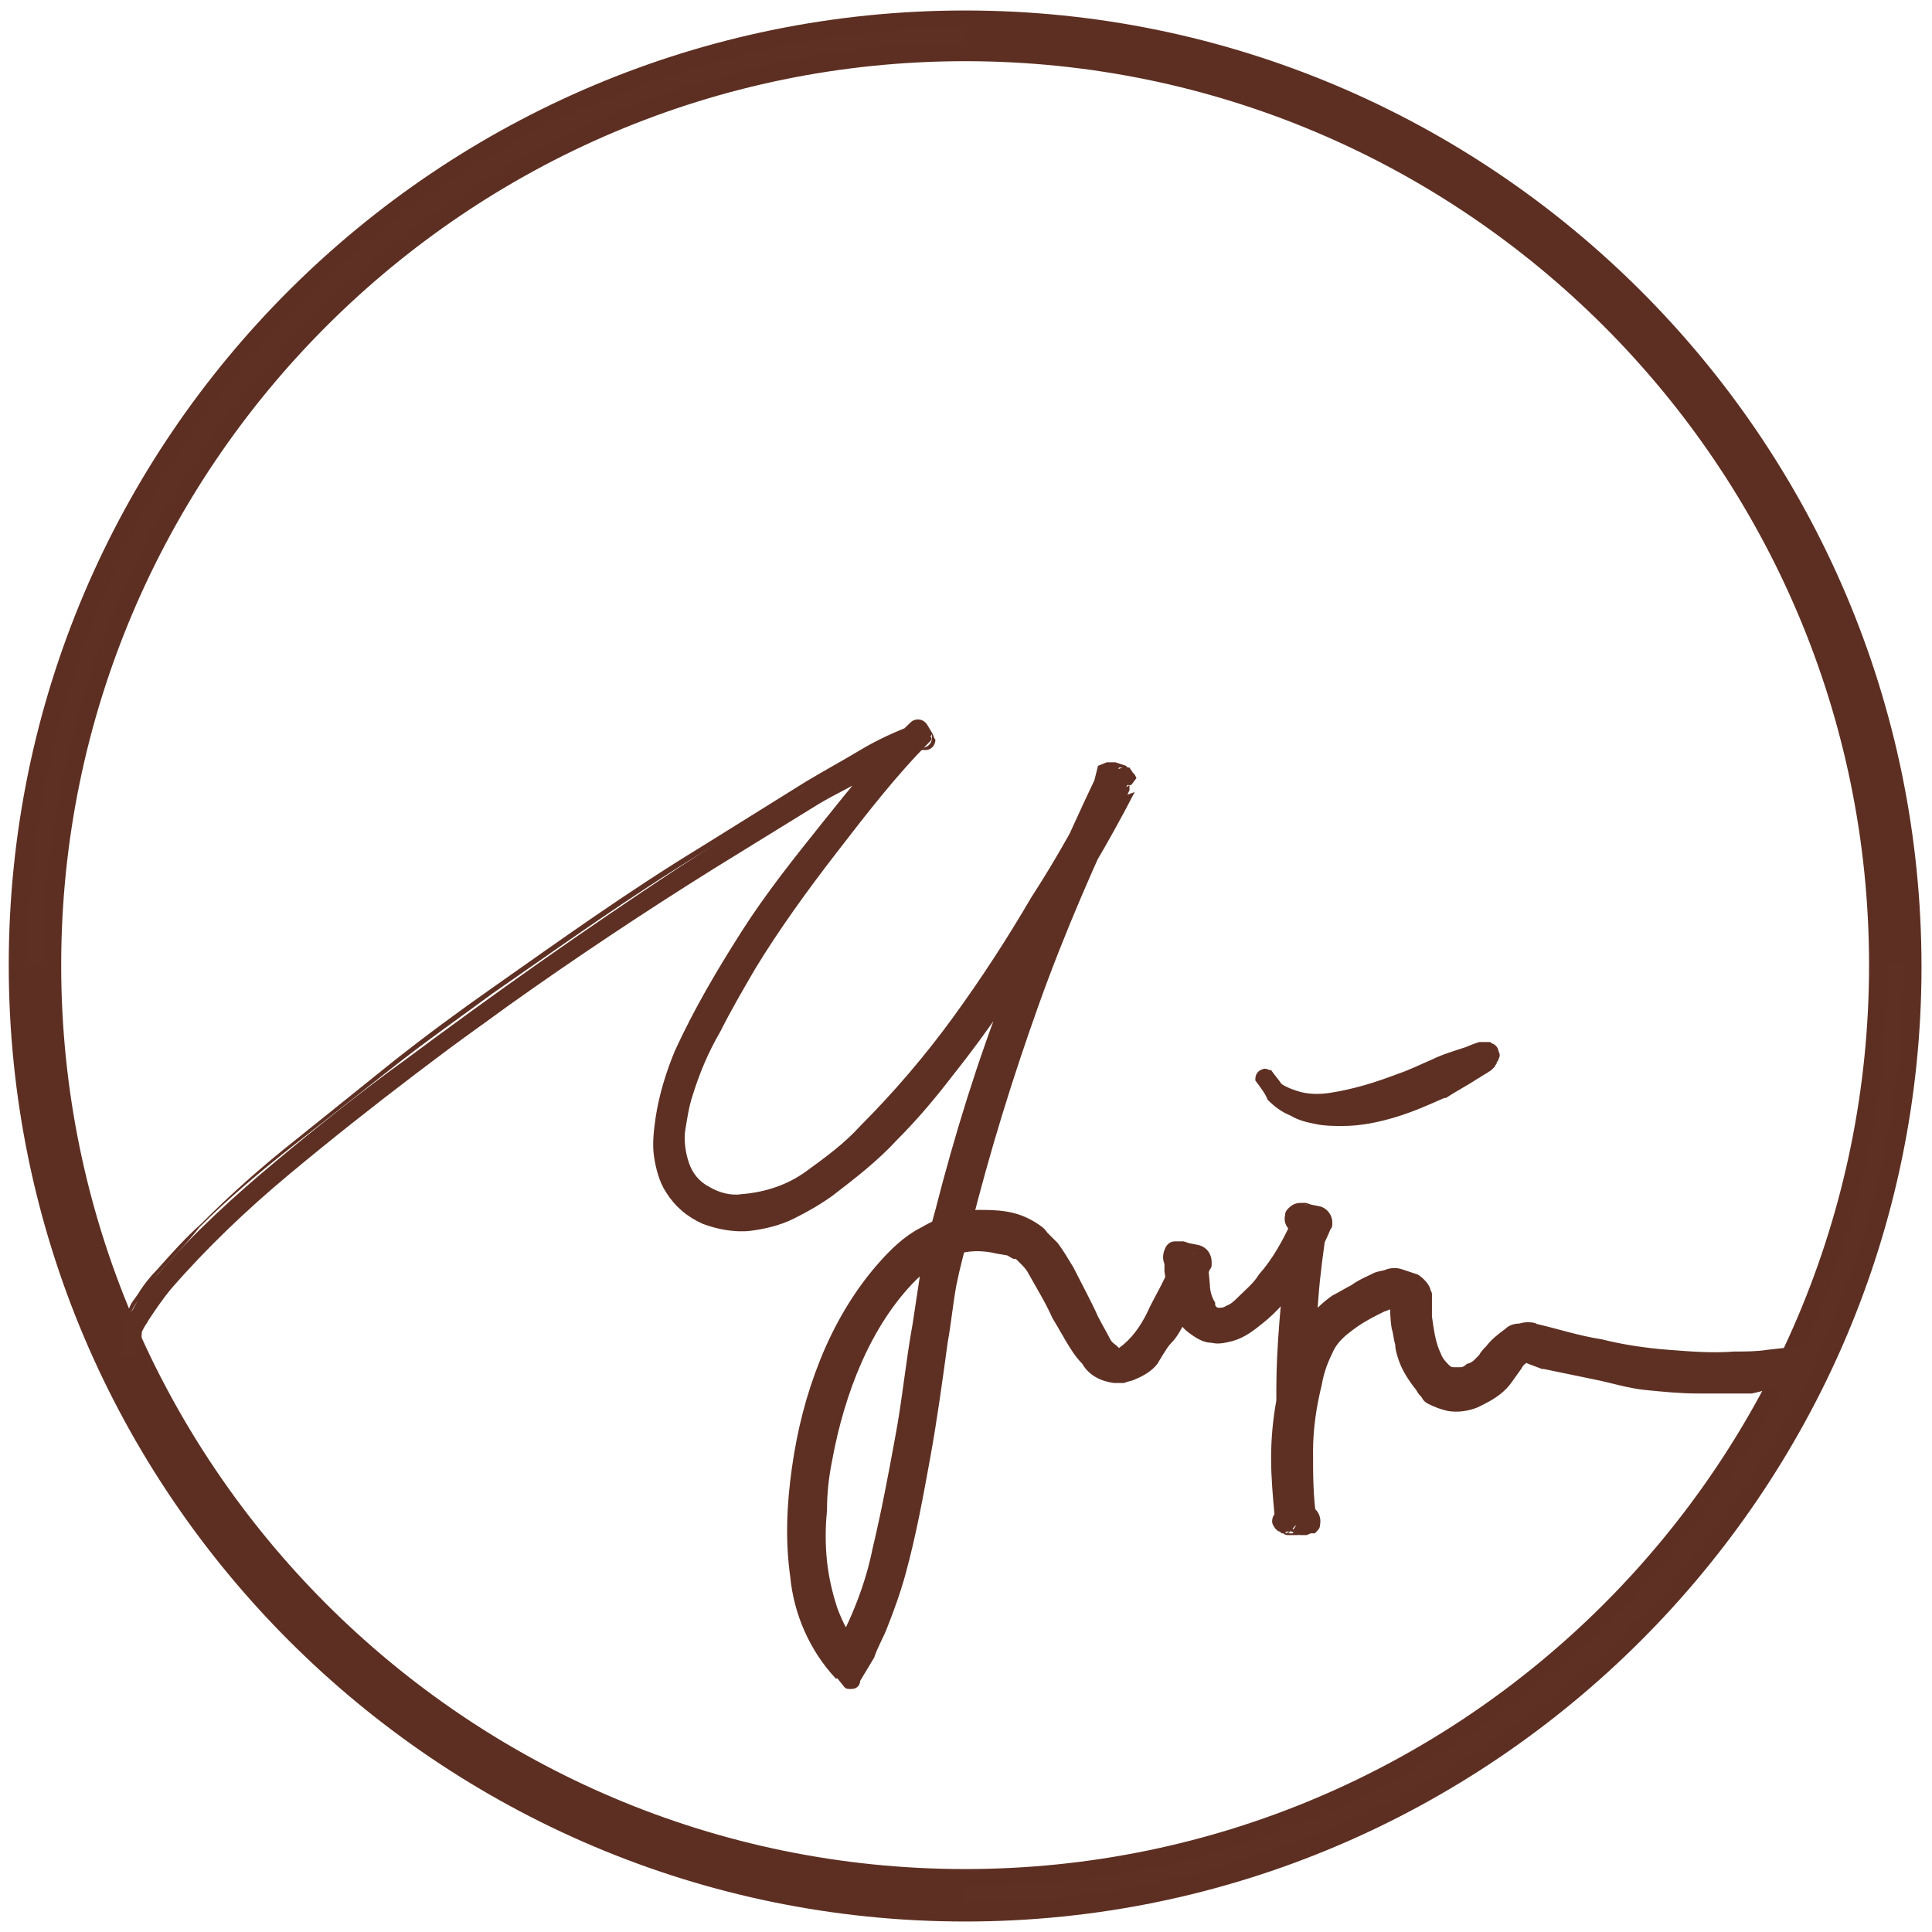 <?xml version="1.0" encoding="utf-8"?>
<!-- Generator: Adobe Illustrator 21.1.0, SVG Export Plug-In . SVG Version: 6.00 Build 0)  -->
<svg version="1.1" id="圖層_1" xmlns="http://www.w3.org/2000/svg" xmlns:xlink="http://www.w3.org/1999/xlink" x="0px" y="0px"
	 viewBox="0 0 110.5 110.5" style="enable-background:new 0 0 110.5 110.5;" xml:space="preserve">
<style type="text/css">
	.st0{fill:#5C2E22;}
	.st1{fill:#5E3023;}
	.st2{fill:#5D2F22;}
</style>
<title>logo-yuju-circle</title>
<g id="圖層_1-2">
	<g id="圖層_2-2">
		<g id="圖層_1-2-2">
			<g>
				<g>
					<path class="st0" d="M55.2,108.9c-29.6,0-53.7-24-53.7-53.7s24-53.7,53.7-53.7s53.7,24,53.7,53.7
						C108.9,84.9,84.9,108.9,55.2,108.9z M55.2,2.5C26.1,2.5,2.5,26.1,2.5,55.2s23.6,52.7,52.7,52.7s52.7-23.6,52.7-52.7
						C107.9,26.1,84.3,2.6,55.2,2.5z"/>
				</g>
				<g>
					<path class="st1" d="M55.2,109.4L55.2,109.4c-29.9,0-54.2-24.3-54.2-54.2S25.4,1.1,55.2,1.1s54.2,24.3,54.2,54.2
						C109.4,85.1,85.1,109.4,55.2,109.4z M2,55.2c0,29.3,23.9,53.2,53.2,53.2c0,0,0,0,0,0C25.9,108.4,2,84.6,2,55.2z M55.2,3
						C26.4,3,3,26.4,3,55.2s23.4,52.2,52.2,52.2s52.2-23.4,52.2-52.2C107.4,26.5,84,3,55.2,3L55.2,3z M108.4,55.2L108.4,55.2
						L108.4,55.2z M55.2,2c29.3,0,53.2,23.9,53.2,53.2C108.4,25.9,84.6,2,55.2,2L55.2,2z"/>
					<path class="st2" d="M55.2,109.9L55.2,109.9c-30.1,0-54.7-24.5-54.7-54.7S25.1,0.6,55.2,0.6c30.1,0,54.7,24.5,54.7,54.7
						C109.9,85.3,85.3,109.9,55.2,109.9z M55.2,107.9v0.9c29.6,0,53.6-24.1,53.7-53.7l-0.9,0C107.9,84.3,84.3,107.9,55.2,107.9z
						 M55.2,3.5C26.7,3.5,3.5,26.7,3.5,55.2s23.2,51.7,51.7,51.7c28.5,0,51.7-23.2,51.7-51.7C106.9,26.7,83.7,3.5,55.2,3.5L55.2,3.5
						z M1.6,55.2h0.9c0-29.1,23.6-52.7,52.7-52.7l0-0.9c0,0,0,0,0,0C25.6,1.6,1.6,25.6,1.6,55.2z"/>
				</g>
			</g>
			<g>
				<path class="st1" d="M7.8,77L7.8,77c0,0.1-0.1,0.2-0.1,0.3c-0.1,0.1-0.2,0.2-0.5,0H7.1C7,77.1,6.9,76.8,7,76.5
					c0-0.1,0-0.3,0.1-0.4c0-0.1,0-0.1,0.1-0.2v-0.1l0,0v-0.1c0-0.1,0.1-0.2,0.1-0.3c0.1-0.2,0.2-0.4,0.3-0.5C8,74.1,8.4,73.5,9,72.9
					c2.1-2.4,4.4-4.5,6.8-6.5c2.4-2,4.9-4,7.4-5.8c5.1-3.8,10.2-7.4,15.5-10.9c2.6-1.7,5.3-3.4,8-5c1.4-0.8,2.7-1.6,4.1-2.3
					c0.4-0.2,0.7-0.3,1.1-0.5l0.6-0.2l0.1-0.1h0.1c0.2,0.3-0.4-0.7,0.4,0.6l-0.2,0.2c-0.5,0.6-1,1.1-1.6,1.7c-2.1,2.4-4,4.8-5.8,7.3
					c-1.8,2.5-3.5,5.2-4.9,7.9l0,0c-0.9,1.7-1.4,3.5-1.6,5.3c-0.1,0.9,0.1,1.8,0.5,2.6c0.5,0.7,1.2,1.2,2.1,1.4
					c0.9,0.2,1.8,0.1,2.6-0.2c0.9-0.3,1.7-0.8,2.5-1.3c1.6-1.1,3-2.4,4.2-3.8c2.6-2.9,4.9-5.9,7-9.2c1.1-1.6,2.1-3.3,3-4.9
					c0.5-0.8,1-1.7,1.4-2.5l0.7-1.3l0.3-0.6l0.2-0.3c-0.1-0.1,1.4,0.7,0.7,0.3l0,0v0.1l-0.1,0.2c-3.3,7-6.1,14.2-8.2,21.6
					c-0.5,1.9-1,3.7-1.4,5.6c-0.5,1.9-0.6,3.8-0.9,5.7c-0.5,3.9-1.2,7.7-2.1,11.5l0,0c-0.4,1.7-1.1,3.4-1.9,4.9
					c-0.1,0.2-0.2,0.4-0.3,0.6l-0.3,0.4l-0.2,0.3l-0.1,0.1v0.1h-0.1l-0.6-0.4L48,95.3l-0.1-0.1c-0.2-0.2-0.3-0.4-0.4-0.5
					c-0.5-0.7-0.9-1.6-1.2-2.4c-0.5-1.7-0.7-3.5-0.7-5.3c0-1.8,0.3-3.5,0.7-5.2c0.4-1.7,1-3.4,1.7-5c0.7-1.6,1.7-3.1,2.9-4.4
					c0.6-0.7,1.3-1.2,2.1-1.7c1.6-1,3.6-1.1,5.3-0.5c0.5,0.2,0.9,0.4,1.2,0.8c0.3,0.3,0.6,0.7,0.8,1.1c1,1.5,1.5,3.2,2.4,4.6
					c0.2,0.3,0.5,0.6,0.8,0.8c0.3,0.2,0.6,0.2,0.8,0c0.3-0.2,0.6-0.5,0.8-0.8c0.3-0.3,0.5-0.7,0.7-1c0.4-0.7,0.8-1.5,1.2-2.3
					l0.3-0.6l0.1-0.3l0.1-0.1v-0.1c-0.7-0.1,1,0.1,0.8,0.1l0,0c0,0.4,0,0.8,0.1,1.3c0,0.4,0.1,0.8,0.3,1.1c0.1,0.3,0.3,0.5,0.6,0.6
					c0.3,0,0.7,0,1-0.2c0.3-0.2,0.7-0.4,1-0.7c1.2-1.2,2.2-2.5,2.9-4.1l0.2-0.3l0.1-0.1V70l0,0c0.3,0.1-0.7-0.2,0.8,0.2l-0.1,0.6
					L75,72.1c-0.1,0.9-0.2,1.7-0.3,2.6c-0.3,3.4-0.3,6.9-0.3,10.4v2.1c0.7,0-1,0.1-0.8,0.1v-0.4c-0.1-0.9-0.2-1.8-0.2-2.6
					c0-1.8,0.2-3.5,0.6-5.3c0.2-0.9,0.6-1.8,1-2.5c0.3-0.4,0.6-0.8,0.9-1.1c0.2-0.2,0.4-0.3,0.6-0.4l0.5-0.4
					c0.4-0.3,0.8-0.5,1.2-0.7c0.4-0.2,0.9-0.4,1.4-0.4c0.3,0,0.6,0,0.8,0.1c0.1,0,0.3,0.1,0.4,0.2c0.2,0.1,0.3,0.3,0.4,0.4v1.3
					c0.1,0.8,0.3,1.6,0.6,2.4c0.3,0.7,0.9,1.4,1.5,1.3c0.2,0,0.3,0,0.5-0.1c0.2-0.1,0.4-0.1,0.6-0.2c0.3-0.1,0.6-0.4,0.8-0.7
					c0.3-0.4,0.6-0.7,1-1c0.2-0.2,0.4-0.3,0.7-0.4c0.1-0.1,0.3-0.1,0.4-0.1c0.1,0,0.3,0,0.4,0.1l1.3,0.3l1.3,0.3
					c0.8,0.2,1.7,0.4,2.5,0.5c1.7,0.3,3.4,0.5,5.1,0.5h2.6c0.4,0,1.1-0.1,1.7-0.2c0.6-0.1,1-0.1,0.9,0c-0.2,0.2-0.5,0.4-0.8,0.4
					c-0.6,0.2-1.1,0.4-1.7,0.5l-0.4,0.1h-0.6l-1,0.1c-1.7,0-3.4-0.1-5.1-0.4c-1.7-0.3-3.3-0.7-4.9-1.1l-1.1-0.4
					c-0.2-0.1-0.5,0.1-0.8,0.4c-0.3,0.3-0.6,0.5-0.8,0.9c-0.3,0.4-0.7,0.7-1.1,0.9l-0.3,0.1l-0.3,0.1c-0.2,0.1-0.5,0.1-0.7,0.1
					c-0.5,0-1-0.2-1.4-0.5c-0.7-0.6-1.1-1.5-1.3-2.4c-0.2-0.9-0.3-1.7-0.3-2.6v-0.1h-0.1c-0.1-0.1-0.2-0.1-0.4-0.1
					c-0.4,0-0.7,0.1-1,0.2c-0.4,0.2-0.7,0.3-1,0.6l-0.5,0.3L77,75.4l-0.2,0.1l-0.1,0.1c-0.6,0.4-1.1,1.1-1.4,1.7
					c-0.7,1.5-1,3.1-1.1,4.7c-0.1,1.6-0.1,3.3,0.1,4.9l0,0c0.7,0-1,0.1-0.8,0.1v-4.9c0-3.4,0.2-6.7,0.6-10.1l0.3-1.3l0.1-0.6V70
					c0.3,0.1-0.8-0.2,0.8,0.2l0,0v0.1l-0.1,0.3c-0.4,0.8-0.8,1.5-1.3,2.3c-0.5,0.7-1,1.4-1.7,1.9c-0.3,0.3-0.7,0.6-1,0.8
					c-0.4,0.3-0.8,0.5-1.3,0.6c-0.3,0-0.6,0-0.8-0.1c-0.3-0.1-0.5-0.3-0.7-0.5c-0.3-0.4-0.5-0.8-0.6-1.3c-0.1-0.4-0.2-0.8-0.2-1.2
					v-0.7c0.3,0.1-0.8-0.2,0.8,0.1l0,0v0.1l-0.1,0.1L68.2,73c-0.3,0.8-0.7,1.5-1.1,2.3c-0.4,0.8-0.9,1.5-1.5,2.2
					c-0.3,0.4-0.8,0.7-1.2,0.8c-0.3,0.1-0.6,0-0.8-0.1c-0.2-0.1-0.5-0.2-0.7-0.4c-0.6-0.7-1.1-1.4-1.4-2.2c-0.4-0.8-0.7-1.5-1.1-2.3
					C60,72.6,59.5,72,59,71.4c-0.1-0.1-0.3-0.2-0.4-0.3c-0.2-0.1-0.3-0.2-0.5-0.2c-0.4-0.1-0.8-0.2-1.2-0.3c-0.8-0.1-1.6,0-2.3,0.2
					c-1.5,0.6-2.8,1.5-3.8,2.8c-1,1.3-1.8,2.7-2.4,4.2c-0.6,1.5-1.1,3.1-1.4,4.7c-0.3,1.6-0.5,3.3-0.5,4.9c0,1.6,0.2,3.3,0.7,4.9
					c0.3,0.7,0.6,1.4,1.1,2.1l0.2,0.2l0.1,0.1l0.1,0.1l0,0l0.2-0.3c0.1-0.2,0.2-0.4,0.3-0.5c0.7-1.5,1.3-3,1.7-4.6l0,0
					c0.9-3.7,1.6-7.5,2.1-11.4c0.3-1.9,0.5-3.8,1-5.8c0.4-1.9,1-3.8,1.4-5.6c2.1-7.5,4.9-14.7,8.2-21.7l0.1-0.2v-0.1l0,0
					c-0.6-0.3,0.9,0.4,0.7,0.3L64,45.3l-0.3,0.7l-0.7,1.3c-0.5,0.8-0.9,1.7-1.4,2.5c-1,1.7-2,3.3-3.1,5c-2.1,3.3-4.4,6.4-7,9.3
					c-1.3,1.5-2.8,2.8-4.4,3.9c-0.8,0.6-1.7,1-2.7,1.4c-1,0.4-2,0.5-3.1,0.3c-1.1-0.2-2-0.8-2.6-1.7c-0.5-0.9-0.7-2-0.6-3.1
					c0.2-2,0.8-3.9,1.8-5.6l0,0c1.4-2.8,3.1-5.5,4.9-8c1.8-2.6,3.8-5,5.8-7.4c0.5-0.6,1-1.2,1.6-1.7l0.2-0.2
					c0.8,1.3,0.2,0.4,0.4,0.7h-0.1h-0.1l-0.5,0.2l-1,0.5c-1.4,0.7-2.8,1.5-4.1,2.2c-2.7,1.6-5.3,3.2-7.9,5
					c-5.2,3.4-10.3,7-15.3,10.8c-2.5,1.9-4.9,3.8-7.3,5.8c-2.4,2-4.7,4.2-6.7,6.5c-0.5,0.6-0.9,1.2-1.3,1.8
					c-0.1,0.2-0.2,0.3-0.3,0.5l-0.1,0.2v0.1l0,0v0.2c0,0.1,0,0.2-0.1,0.3C7.8,76.7,7.8,76.9,7.8,77z"/>
			</g>
			<g>
				<path class="st1" d="M7.9,77c0,0.1-0.1,0.2-0.2,0.3l0,0c-0.1,0.1-0.2,0.2-0.4,0.2c-0.1,0-0.2-0.1-0.3-0.1h0.1H7.1
					c0,0-0.1,0-0.1-0.1l0,0c-0.1-0.2-0.1-0.4-0.1-0.7c0-0.2,0-0.5,0.1-0.7l0,0c0-0.1,0-0.2,0.1-0.3v0.1v-0.2c0-0.1,0-0.2,0.1-0.3
					l0.2-0.4c0.1-0.3,0.3-0.5,0.5-0.8c0.3-0.5,0.7-1,1.1-1.4c0.8-0.9,1.6-1.8,2.5-2.6c1.7-1.7,3.5-3.3,5.4-4.8l5.6-4.5
					c1.9-1.5,3.8-2.9,5.8-4.3C32,53.8,35.9,51,40,48.5l6.1-3.8c1-0.6,2.1-1.2,3.1-1.8c1-0.6,2.1-1.1,3.2-1.5h0.1h0.1
					c0.1,0,0.2,0,0.2,0.1l0,0l0,0l0,0c-0.1,0-0.2,0-0.2,0c-0.2,0.1-0.1,0.1-0.2,0.2c0,0,0,0.1,0,0.1l0,0l0,0v-0.1l0,0l0,0
					c0-0.1,0.1-0.3,0.2-0.3c0,0,0,0,0,0h0.1c0,0,0.1,0,0.1,0l0,0.1l0,0l0.1,0.2l0.3,0.4c0.1,0.1,0.1,0.2,0,0.3l0,0
					c-1.9,1.9-3.6,4.1-5.3,6.3c-1.7,2.2-3.3,4.4-4.7,6.7c-0.7,1.2-1.4,2.4-2,3.6c-0.7,1.2-1.2,2.4-1.6,3.7c-0.2,0.6-0.3,1.3-0.4,1.9
					c-0.1,0.6,0,1.3,0.2,1.9c0.2,0.6,0.6,1.1,1.2,1.4c0.5,0.3,1.2,0.5,1.8,0.4c1.3-0.1,2.6-0.5,3.7-1.3c1.1-0.8,2.2-1.6,3.1-2.6
					c1.9-1.9,3.7-4,5.3-6.2c1.6-2.2,3.1-4.5,4.5-6.9c1.5-2.3,2.8-4.7,4.1-7.2l0.2,0.5l0,0l0,0l0,0l-0.1-0.1l0.2-0.5
					c0.3-0.1,0.3,0,0.3-0.1h0.1h0l0,0h0.1l0.1,0.1l0.3,0.1l0.3,0.1h0.1h0.1l0,0l0,0l0.1,0.1l0.1,0.2l-0.3,0.4c-0.1,0-0.2,0-0.2,0
					h-0.1L64,45.3l0.6-0.4V45c0,0.1,0,0.1,0,0.2c-1.9,4-3.7,8.1-5.2,12.3c-1.5,4.2-2.8,8.4-3.9,12.8c-0.3,1.1-0.6,2.2-0.8,3.2
					c-0.2,1.1-0.3,2.2-0.5,3.3c-0.3,2.2-0.6,4.4-1,6.6c-0.4,2.2-0.8,4.4-1.4,6.6c-0.3,1.1-0.7,2.2-1.1,3.2c-0.2,0.5-0.5,1-0.7,1.6
					c-0.3,0.5-0.6,1-0.9,1.5l0.1-0.3v0.1c0,0.3-0.2,0.5-0.5,0.5c0,0,0,0,0,0h-0.1c-0.1,0-0.2,0-0.3-0.1L47.9,96l-0.1,0l0,0
					c-1.5-1.6-2.4-3.7-2.6-5.8c-0.3-2.1-0.2-4.2,0.1-6.3c0.3-2.1,0.8-4.1,1.6-6.1c0.8-2,1.9-3.9,3.3-5.5c0.7-0.8,1.5-1.6,2.5-2.1
					c1-0.6,2.1-0.9,3.2-1c0.6,0,1.1,0,1.7,0.1c0.6,0.1,1.1,0.3,1.6,0.6c0.3,0.2,0.5,0.3,0.7,0.6c0.2,0.2,0.4,0.4,0.6,0.6
					c0.3,0.4,0.6,0.9,0.9,1.4c0.5,1,1,1.9,1.4,2.8c0.2,0.4,0.5,0.9,0.7,1.3c0.1,0.2,0.3,0.3,0.4,0.4c0.1,0.1,0.1,0.1,0.1,0.1H64
					c0.7-0.5,1.2-1.2,1.6-2c0.4-0.9,1-1.8,1.3-2.7c0-0.1,0.1-0.1,0.1-0.2l0,0l0.1-0.1L67,72.3v-0.1l0.5,0.6h-0.2h-0.1l0,0h-0.1
					L67,72.7l-0.1-0.5l0.3-0.4l0.2-0.1h0.1h0.3l0.3,0l0.3,0.1h0.2h0.1h0.1h0l0,0c0.1,0,0.1,0.1,0.1,0.1c0.1,0.1,0.2,0.2,0.2,0.3
					c0.1,0.3-0.1,0.7-0.5,0.8c0,0,0,0,0,0h-0.1l0.6-0.6l0.1,1.1c0,0.3,0.1,0.7,0.3,1v0.1c0,0.1,0.1,0.2,0.2,0.2h-0.1
					c0.2,0,0.4,0,0.5-0.1c0.3-0.1,0.5-0.3,0.7-0.5c0.4-0.4,0.9-0.8,1.2-1.3c0.8-0.9,1.4-2,1.9-3.1v0.2V70c0-0.4,0.2-0.7,0.6-0.7l0,0
					c-0.1,0-0.1,0-0.2,0.1c-0.3,0.2-0.4,0.6-0.3,0.9c0,0,0,0.1,0.1,0.1c0,0.1,0.1,0.1,0.1,0.1l0.1,0l0,0h-0.1l0,0
					c-0.3-0.1-0.5-0.5-0.4-0.9c0-0.1,0.1-0.1,0.1-0.2c0-0.1,0.1-0.1,0.2-0.1c0.1-0.1,0.3-0.1,0.4-0.1h0.1l0.3,0.1l0.5,0.1
					c0.3,0.1,0.5,0.4,0.5,0.7c-0.2,1.4-0.4,2.8-0.5,4.2c-0.1,1.4-0.2,2.8-0.3,4.2C75,81.4,75,84.2,75,87l-0.7-0.7h0.3h0.1l0,0
					c0.1,0,0.2,0.1,0.3,0.2c0.1,0.2,0.2,0.4,0.1,0.6c0,0.1-0.1,0.3-0.2,0.4c-0.1,0.1-0.1,0.1-0.1,0.1l0,0h-0.1h-0.1h-0.1h-0.1h-0.3
					h-0.3h-0.4h-0.1h-0.1l0,0c0,0-0.2,0-0.4-0.4c-0.1-0.2,0-0.5,0.1-0.6c0.1-0.1,0.1-0.1,0.2-0.2h0.1l0,0h0.1L72.9,87v-0.3
					c-0.1-1.1-0.2-2.2-0.2-3.3c0-1.1,0.1-2.2,0.3-3.3c0.1-0.6,0.2-1.1,0.3-1.6c0.1-0.6,0.3-1.1,0.6-1.6c0.5-1.1,1.3-2.1,2.3-2.8l0,0
					c0.4-0.2,0.7-0.4,1.1-0.6c0.4-0.3,0.9-0.5,1.3-0.7c0.2-0.1,0.5-0.1,0.7-0.2c0.3-0.1,0.6-0.1,0.9,0c0.3,0.1,0.6,0.2,0.9,0.3
					c0.3,0.2,0.6,0.5,0.7,0.8l0,0c0,0.1,0.1,0.2,0.1,0.3v1.3c0.1,0.7,0.2,1.5,0.5,2.1c0.1,0.3,0.3,0.5,0.5,0.7
					c0.1,0.1,0.2,0.1,0.3,0.1c0,0,0.2,0,0.3,0c0.2,0,0.3-0.1,0.4-0.2c0.1,0,0.3-0.1,0.4-0.2c0.1-0.1,0.2-0.2,0.3-0.3
					c0.1-0.2,0.3-0.4,0.4-0.5c0.3-0.4,0.7-0.7,1.1-1c0.2-0.2,0.5-0.3,0.8-0.3c0.3-0.1,0.7-0.1,1,0h-0.1c1.3,0.3,2.5,0.7,3.8,0.9
					c1.2,0.3,2.5,0.5,3.8,0.6c1.3,0.1,2.5,0.2,3.8,0.1c0.6,0,1.3,0,1.9-0.1l0.9-0.1l0.5-0.1h0.3c0.1,0,0.2,0,0.3,0
					c0.3,0,0.5,0.2,0.7,0.5c0.1,0.1,0.1,0.3,0.1,0.4c0,0.1,0,0.2-0.1,0.3c0,0.1-0.1,0.1-0.1,0.2c0,0-0.1,0.1-0.1,0.1l0,0
					c-0.3,0.3-0.6,0.4-1,0.6c-0.3,0.1-0.5,0.2-0.8,0.2c-0.5,0.1-1.1,0.3-1.6,0.4h-0.9h-0.7c-0.5,0-1,0-1.5,0c-1,0-2-0.1-3-0.2
					c-1-0.1-1.9-0.4-2.9-0.6l-2.9-0.6h-0.1l-0.8-0.3l-0.2-0.1h-0.1h0l0,0h0.1c0.3,0,0.2,0,0.2,0c-0.2,0.1-0.3,0.2-0.4,0.4L86.5,79
					c-0.4,0.6-1,1-1.6,1.3l-0.4,0.2c-0.5,0.2-1.1,0.3-1.7,0.2c-0.4-0.1-0.7-0.2-1.1-0.4c-0.2-0.1-0.3-0.2-0.4-0.4
					c-0.1-0.1-0.2-0.2-0.3-0.4c-0.4-0.5-0.8-1.1-1-1.7c-0.1-0.3-0.2-0.6-0.2-0.9c-0.1-0.3-0.1-0.6-0.2-0.9c-0.1-0.6-0.1-1.2-0.1-1.8
					l0.8,0.8h0l-0.5-0.1c0,0,0.1,0,0,0c-0.1,0-0.2,0-0.3,0c-0.1,0-0.2,0.1-0.3,0.1l-0.4,0.2c-0.6,0.3-1.1,0.6-1.6,1
					c-0.4,0.3-0.8,0.7-1,1.2c-0.3,0.6-0.5,1.2-0.6,1.8c-0.3,1.2-0.5,2.5-0.5,3.8c0,1.3,0,2.6,0.2,3.9l-0.9-0.8h0.3h0.1
					c0.5,0.1,0.8,0.6,0.7,1.1c0,0.2-0.1,0.3-0.2,0.4c0,0-0.1,0.1-0.1,0.1H75c-0.1,0-0.2,0.1-0.3,0.1h-0.1h-0.3h-0.3h-0.3
					c-0.1,0-0.2,0-0.3-0.1h-0.1c-0.1-0.1-0.2-0.2-0.3-0.3c-0.1-0.2-0.2-0.5-0.1-0.7c0.1-0.2,0.2-0.4,0.4-0.5
					c0.1-0.1,0.2-0.1,0.4-0.1l-0.7,0.9c0-2.5,0-5,0-7.6c0-2.5,0.3-5.1,0.5-7.6v-0.1l0,0c0.1-0.6,0.3-1.2,0.3-1.8l0,0
					c0-0.5,0.4-1,1-1h0.2h-0.2h-0.1c-0.2,0-0.4,0.2-0.5,0.3c-0.2,0.2-0.2,0.5-0.2,0.7c0,0.2,0.1,0.3,0.2,0.4
					c0.1,0.1,0.2,0.2,0.2,0.2l0,0l0,0l0,0l0,0H74l0,0c-0.1,0-0.2-0.1-0.2-0.1c-0.2-0.2-0.4-0.5-0.3-0.9c0-0.2,0.1-0.3,0.2-0.4
					c0.2-0.2,0.4-0.3,0.7-0.3h0.2h0.1l0.3,0.1l0.5,0.1c0.4,0.1,0.7,0.5,0.7,0.9l0,0v0.1c0,0.1,0,0.2-0.1,0.3l0,0c-0.4,1-1,2-1.6,2.9
					c-0.7,0.9-1.4,1.8-2.3,2.5c-0.5,0.4-1,0.8-1.7,1c-0.4,0.1-0.8,0.2-1.2,0.1c-0.4,0-0.8-0.2-1.2-0.5c-0.3-0.2-0.6-0.5-0.8-0.9
					c-0.2-0.3-0.3-0.6-0.4-1c-0.2-0.6-0.2-1.1-0.3-1.7v-0.7c0-0.5,0.4-1,1-1h0c-0.2,0-0.3,0.1-0.5,0.2c-0.4,0.3-0.5,0.9-0.2,1.3
					c0.1,0.1,0.1,0.1,0.2,0.2c0,0,0.1,0.1,0.1,0.1l0,0l0,0l0,0l0,0h-0.1l0,0c-0.5-0.2-0.7-0.8-0.5-1.3c0.1-0.3,0.3-0.5,0.6-0.5
					c0.1,0,0.3,0,0.4,0h0.1l0.3,0.1l0.5,0.1c0.5,0.1,0.8,0.5,0.8,1v0.1c0,0.1,0,0.2-0.1,0.3c-0.4,1-0.9,1.9-1.3,2.8
					c-0.3,0.5-0.5,1-0.9,1.4c-0.2,0.2-0.3,0.4-0.5,0.7L66.2,78c-0.3,0.4-0.8,0.7-1.3,0.9c-0.2,0.1-0.4,0.1-0.6,0.2
					c-0.2,0-0.4,0-0.6,0C63,79,62.3,78.7,61.9,78c-0.4-0.4-0.7-0.9-1-1.4c-0.1-0.2-0.3-0.5-0.4-0.7l-0.3-0.5
					c-0.4-0.9-0.9-1.7-1.4-2.6c-0.1-0.2-0.3-0.4-0.4-0.5l-0.2-0.2c-0.1-0.1-0.1-0.1-0.2-0.1c-0.1,0-0.2-0.1-0.4-0.2l-0.6-0.1
					c-0.8-0.2-1.7-0.2-2.4,0.1c-0.8,0.3-1.6,0.8-2.2,1.4c-2.6,2.6-4.1,6.5-4.8,10.3c-0.2,1-0.3,1.9-0.3,2.9c-0.1,1-0.1,1.9,0,2.9
					c0.1,0.9,0.3,1.8,0.6,2.7c0.3,0.8,0.7,1.6,1.3,2.2l-1.5,0.2c1-1.8,1.8-3.8,2.2-5.8c0.5-2.1,0.9-4.2,1.3-6.4
					c0.4-2.1,0.6-4.3,1-6.5l0.5-3.3c0.2-1.1,0.5-2.1,0.8-3.2c1.1-4.3,2.4-8.5,4-12.6c1.5-4.1,3.3-8.2,5.2-12.2l-0.1,0.4v-0.1
					l0.5,0.8l-0.1-0.1l0,0h-0.1l-0.1-0.1L62.5,45l0.3-1.2l0.5-0.2h0.2h0.1h0.1h0.1l0.3,0.1l0.3,0.1l0.1,0.1h0.1l0,0l0,0l0,0l0,0
					l0.2,0.3l-0.7,1.5c-0.3-0.1-0.2,0-0.2,0l0,0h-0.1l1.1-0.4c-1.5,2.9-3.1,5.6-4.9,8.3c-1.7,2.7-3.5,5.4-5.5,7.9
					c-1,1.3-2,2.5-3.2,3.7c-1.1,1.2-2.4,2.2-3.7,3.2c-0.7,0.5-1.4,0.9-2.2,1.3c-0.8,0.4-1.7,0.6-2.5,0.7C42,70.5,41,70.3,40.2,70
					c-0.9-0.4-1.6-1-2.1-1.8l0,0l0,0c-0.4-0.6-0.6-1.4-0.7-2.1c-0.1-0.7,0-1.5,0.1-2.2c0.2-1.3,0.6-2.6,1.1-3.8
					c1.1-2.4,2.4-4.6,3.8-6.8c1.4-2.2,3-4.2,4.6-6.2s3.2-4,5.1-5.8c0.2-0.2,0.6-0.2,0.8,0c0,0,0.1,0.1,0.1,0.1l0.3,0.5l0.1,0.2v0
					l0,0c0,0.1,0.1,0.2,0.1,0.2c0,0.3-0.2,0.6-0.6,0.6c-0.2,0-0.3-0.1-0.4-0.2l0,0l-0.1-0.1l0,0l0,0c0,0,0.1,0.1,0.1,0.1
					c0.2,0.1,0.3,0.1,0.5,0c0.2-0.1,0.3-0.3,0.3-0.5c0-0.3,0-0.2,0-0.2s0,0,0,0l-0.5,0.8h-0.1H53c-0.5,0.2-1,0.4-1.6,0.7l-1.5,0.8
					c-1,0.6-2.1,1.1-3.1,1.7l-6,3.7c-4,2.5-7.9,5.1-11.7,7.8c-1.9,1.4-3.8,2.7-5.7,4.1l-5.5,4.3c-1.9,1.4-3.6,3-5.3,4.6
					c-0.8,0.8-1.7,1.7-2.5,2.5C9.3,74,8.6,75,8.1,76v0.3l0,0l-0.1,0.3l0,0C8,76.7,8,76.8,8,76.9L7.9,77z M7.7,77c0,0,0-0.1,0-0.1
					c0-0.1,0-0.3,0.1-0.4l0,0l0.1-0.3v-0.3l0,0c0.5-1.1,1.2-2,1.9-2.9c0.8-0.9,1.6-1.7,2.4-2.6c1.7-1.7,3.5-3.3,5.3-4.8l5.5-4.5
					c1.8-1.5,3.7-2.9,5.6-4.3c3.8-2.8,7.6-5.5,11.7-8l5.9-3.8c1-0.6,2.1-1.2,3.1-1.8c1-0.6,2.1-1.2,3.2-1.6c0.1,0,0.1,0,0.2,0h0.1
					l-0.5,0.8c0-0.1-0.1-0.1-0.1-0.2c0,0,0,0.1,0-0.2c0-0.2,0.1-0.4,0.3-0.5c0.2-0.1,0.3-0.1,0.5,0c0.1,0,0.1,0.1,0.1,0.1l0,0l0,0
					l0,0l0,0l0,0l0,0c-0.2-0.2-0.5-0.2-0.7-0.1c-0.2,0.1-0.3,0.3-0.3,0.5c0,0.1,0,0.2,0.1,0.2l0,0l-0.1-0.2l-0.3-0.4l0.9,0.1
					c-1.7,1.8-3.3,3.8-4.9,5.8c-1.5,2-3,4.1-4.4,6.2c-1.4,2.1-2.6,4.3-3.6,6.6c-0.5,1.1-0.8,2.3-1,3.5c-0.1,0.6-0.1,1.1-0.1,1.7
					c0.1,0.5,0.2,1.1,0.5,1.5v0c0.3,0.6,0.8,1,1.4,1.3c0.6,0.2,1.3,0.3,1.9,0.3c0.7-0.1,1.4-0.3,2-0.6c0.7-0.3,1.3-0.7,1.9-1.1
					c1.3-0.9,2.4-1.9,3.5-3c1-1.1,2.1-2.3,3.1-3.6c2-2.5,3.8-5.1,5.4-7.8c1.7-2.7,3.3-5.4,4.7-8.2l1.1-0.4l0,0l0,0c0,0,0.1,0-0.2,0
					l-0.7,1.5l0.1,0.1l0,0l0,0l0,0h-0.1l-0.1-0.1l-0.3-0.1L63,45.4h-0.1l0,0H63h0.2l0.5-0.1l0.3-1.1l-0.2-0.3l-0.1-0.1l0,0l0,0
					l0.1,0.1c0.3,0.2,0.5,0.5,0.5,0.8v0.1c0,0.1,0,0.3-0.1,0.4c-1.9,3.9-3.5,8-5,12c-1.5,4.1-2.8,8.2-3.9,12.4
					c-0.3,1-0.6,2.1-0.8,3.1l-0.5,3.2c-0.4,2.1-0.6,4.3-1,6.5c-0.4,2.2-0.8,4.4-1.3,6.5c-0.5,2.2-1.3,4.4-2.4,6.4l0,0
					c-0.3,0.4-0.8,0.6-1.3,0.3c-0.1,0-0.2-0.1-0.2-0.2c-0.8-0.9-1.4-1.9-1.7-3c-0.3-1-0.5-2.1-0.7-3.2c-0.1-1.1-0.1-2.1,0-3.2
					c0.1-1,0.2-2.1,0.4-3.1c0.4-2.1,1-4.1,1.8-6c0.4-1,0.9-1.9,1.5-2.8c0.3-0.4,0.6-0.9,1-1.3c1-1.4,2.4-2.4,3.9-3
					c1.1-0.4,2.3-0.5,3.5-0.2l0.8,0.2c0.4,0.1,0.7,0.3,1,0.5c0.1,0.1,0.3,0.2,0.4,0.3l0.3,0.3c0.2,0.2,0.3,0.4,0.5,0.7
					c0.5,0.9,1,1.8,1.5,2.8l0.3,0.7c0.1,0.2,0.2,0.4,0.3,0.6c0.2,0.4,0.5,0.8,0.8,1.1c0.5,0.5,0.7,0.5,1.3,0.1l0.2-0.2l0.2-0.3
					c0.1-0.2,0.3-0.4,0.4-0.5c0.3-0.4,0.5-0.8,0.7-1.2c0.4-0.9,0.9-1.8,1.3-2.6l-0.1,0.4v-0.1l0.8,1l-0.6-0.1h-0.2l0,0
					c0.5,0,1-0.4,1-0.9c0-0.4-0.2-0.8-0.5-0.9l0,0h0H68H68l0,0c0.1,0.1,0.3,0.2,0.4,0.3c0.3,0.4,0.2,1-0.2,1.3
					c-0.1,0.1-0.3,0.2-0.5,0.2h-0.3l1.1-1v0.6c0.1,0.4,0.2,1,0.3,1.4c0.1,0.3,0.2,0.6,0.5,0.8c0.1,0.1,0.2,0.1,0.3,0.1
					c0.1,0,0.3,0,0.4-0.1c0.4-0.1,0.7-0.3,1-0.6c0.8-0.6,1.5-1.3,2.1-2c0.6-0.8,1.1-1.7,1.4-2.6l-0.1,0.4v-0.1l0.7,0.9L74.5,71
					l-0.2-0.1l0,0h0.2c0.4,0,0.8-0.3,0.9-0.8c0.1-0.3-0.1-0.7-0.3-0.9c-0.1-0.1-0.1-0.1-0.2-0.1l0,0h0H75H75l0,0
					c0.1,0.1,0.2,0.1,0.2,0.2c0.1,0.1,0.2,0.3,0.2,0.4c0,0.3,0,0.5-0.2,0.7c-0.1,0.2-0.3,0.3-0.5,0.3h-0.1h-0.4l1.1-0.9v0.2
					c0,0,0,0.1,0,0.1l0,0c-0.1,0.7-0.2,1.3-0.4,1.9v-0.1c-0.3,2.5-0.5,4.9-0.6,7.4c-0.1,2.5,0,5-0.1,7.5l-0.7,0.9
					c0.1,0,0.2-0.1,0.3-0.1c0.2-0.1,0.3-0.3,0.4-0.5c0.1-0.2,0-0.5-0.1-0.7c-0.1-0.1-0.2-0.2-0.3-0.3h-0.1c-0.1,0-0.2-0.1-0.3-0.1
					H74h0.3l0,0c-0.1,0-0.2,0-0.3,0.1H74l-0.1,0.1c-0.1,0.1-0.1,0.2-0.2,0.2c-0.2,0.4-0.1,0.9,0.3,1.2c0.1,0,0.2,0.1,0.3,0.1h0.1
					h-0.1c-0.4,0-0.8-0.3-0.9-0.8c-0.2-1.4-0.2-2.8-0.2-4.1c0-1.4,0.2-2.8,0.6-4.2c0.2-0.7,0.5-1.4,0.8-2c0.4-0.7,0.9-1.3,1.5-1.8
					c0.6-0.4,1.2-0.8,1.8-1.1l0.5-0.3c0.2-0.1,0.4-0.2,0.6-0.2c0.2-0.1,0.4-0.1,0.7-0.1c0.3,0,0.7,0.1,1,0.3l-0.4-0.1h0.1
					c0.4,0,0.8,0.4,0.8,0.8l0,0l0,0c-0.1,1,0.1,2,0.4,3c0.1,0.4,0.4,0.9,0.7,1.2l0.2,0.3c0.1,0.1,0.1,0.1,0.2,0.2
					c0.1,0.1,0.3,0.2,0.5,0.2c0.2,0,0.3,0,0.5,0c0.1,0,0.2,0,0.3-0.1l0.3-0.1c0.4-0.1,0.7-0.4,1-0.7l0.6-0.7
					c0.2-0.3,0.5-0.5,0.8-0.7c0.3-0.2,0.6-0.2,1-0.2h0.1l0,0h0h0.1l0.2,0.1l0.8,0.3h-0.1l2.8,0.6c1,0.2,1.9,0.5,2.8,0.6
					c0.9,0.1,1.9,0.2,2.8,0.2c0.5,0,1,0,1.4,0h0.7h0.8H100c0.5-0.1,1-0.3,1.4-0.4c0.2-0.1,0.5-0.1,0.7-0.2c0.2-0.1,0.3-0.1,0.4-0.3
					l-0.1,0.1c0,0-0.1,0.1-0.1,0.1c-0.1,0.2-0.1,0.4,0,0.6c0.1,0.1,0.1,0.2,0.2,0.3c0.1,0.1,0.2,0.1,0.3,0.1l0,0h-0.2l-0.5,0.1
					l-1,0.1c-0.7,0.1-1.3,0.1-2,0.1c-1.3,0-2.7,0-4-0.2c-1.3-0.1-2.6-0.4-3.9-0.7c-1.3-0.3-2.6-0.6-3.8-1h-0.1c-0.1,0-0.1,0-0.2,0
					c-0.1,0-0.2,0.1-0.3,0.1c-0.3,0.2-0.5,0.4-0.8,0.7c-0.1,0.1-0.2,0.3-0.3,0.4c-0.2,0.2-0.4,0.4-0.6,0.6c-0.2,0.2-0.4,0.3-0.7,0.4
					c-0.2,0.1-0.5,0.2-0.7,0.2l-0.4,0.1c-0.2,0-0.3,0-0.5-0.1c-0.3-0.1-0.6-0.2-0.8-0.4c-0.4-0.4-0.7-0.8-0.9-1.3
					c-0.4-0.8-0.6-1.7-0.7-2.5V74l0.1,0.3C80.4,74.2,80.2,74,80,74c-0.1,0-0.3,0-0.4,0c-0.2,0-0.4,0.1-0.5,0.1
					c-0.4,0.1-0.7,0.3-1,0.5c-0.4,0.2-0.7,0.4-1.1,0.7l0,0c-0.2,0.1-0.4,0.3-0.5,0.4c-0.2,0.2-0.3,0.3-0.5,0.5
					c-0.3,0.4-0.5,0.8-0.7,1.2c-0.4,0.9-0.7,1.9-0.8,2.9c-0.2,1-0.3,2.1-0.3,3.1c0,1,0.1,2.1,0.1,3.1v0.5l-0.6,0.7h0.1h0.1
					c0.1,0,0.2-0.1,0.2-0.2c0.2-0.2,0.2-0.4,0.1-0.6c-0.2-0.4-0.3-0.4-0.4-0.4l0,0h-0.1h-0.1h0.5h0.3l0,0h-0.1h-0.1l0,0
					c0,0,0,0-0.1,0.1c-0.1,0.1-0.2,0.2-0.2,0.4c0,0.2,0,0.4,0.1,0.6c0.1,0.1,0.2,0.2,0.3,0.2l0,0h0.1l0,0c-0.4,0-0.7-0.3-0.7-0.7
					c0-2.8,0-5.7,0.1-8.5c0.1-1.4,0.1-2.8,0.3-4.3s0.3-2.8,0.5-4.2l0.5,0.7l-0.5-0.1l-0.3-0.1l0,0c0.2,0,0.4,0,0.6-0.2
					c0.3-0.3,0.3-0.7,0-0.9c-0.1-0.1-0.1-0.1-0.2-0.1l0,0l0,0h0l0,0l0,0l0.1,0c0.1,0,0.1,0.1,0.1,0.1c0.2,0.3,0.1,0.7-0.1,0.9
					c0,0-0.1,0-0.1,0c-0.1,0-0.1,0.1-0.2,0.1h-0.3l0.8-0.6V70l0,0c0,0.1,0,0.2,0,0.2c-0.5,1.3-1.2,2.4-2.1,3.5
					c-0.4,0.5-0.9,1.1-1.4,1.5c-0.3,0.2-0.6,0.4-0.9,0.6c-0.4,0.2-0.9,0.3-1.3,0.3h-0.1c-0.5-0.2-0.9-0.6-1.1-1.1V75
					c-0.2-0.4-0.3-0.9-0.3-1.4l-0.1-1.3l0.6-0.6h-0.1c-0.3,0.1-0.6,0.4-0.5,0.7c0,0,0,0,0,0c0,0.2,0.2,0.3,0.3,0.4l0,0H68l-0.3,0
					h-0.3h0.1h0.1l0.2-0.1l0.3-0.4l-0.1-0.5l-0.1-0.1h-0.1l0,0h-0.1h0.1l0,0c0.3,0.1,0.5,0.3,0.5,0.6v0.1c0,0.2-0.1,0.3-0.2,0.5
					L67.9,73l0.2-0.2c-0.4,1-1,1.9-1.4,2.8c-0.3,0.5-0.5,0.9-0.9,1.4c-0.2,0.2-0.4,0.5-0.6,0.7c-0.3,0.3-0.6,0.4-0.9,0.6
					c-0.2,0.1-0.5,0.1-0.7,0c-0.2-0.1-0.4-0.2-0.6-0.3c-0.2-0.2-0.5-0.4-0.7-0.7c-0.3-0.5-0.6-0.9-0.8-1.4c-0.5-1-0.9-1.9-1.4-2.8
					c-0.2-0.4-0.5-0.8-0.8-1.2c-0.1-0.2-0.3-0.4-0.5-0.5c-0.1-0.1-0.3-0.3-0.5-0.4c-0.4-0.2-0.8-0.3-1.3-0.4
					c-0.5-0.1-0.9-0.1-1.4-0.1c-1.9,0.2-3.7,1.2-4.9,2.7c-1.3,1.5-2.3,3.2-3,5.1c-0.7,1.9-1.3,3.8-1.6,5.8c-0.3,2-0.4,4-0.1,6
					c0.1,1,0.4,1.9,0.7,2.9c0.3,0.9,0.9,1.7,1.6,2.4l-0.1-0.1l0.6,0.4l-0.3-0.1h0.1l-0.5,0.5v-0.3c0-0.1,0-0.2,0.1-0.3
					c2.5-3.6,3.1-8.1,4-12.4c0.4-2.2,0.7-4.4,1-6.6c0.1-1.1,0.3-2.2,0.5-3.3c0.2-1.1,0.5-2.2,0.8-3.3c1.1-4.3,2.4-8.6,4-12.8
					c1.5-4.2,3.3-8.3,5.2-12.4v0.2v-0.1c0-0.2,0.2-0.4,0.4-0.4l0,0c0.1,0,0.1,0,0.2,0l0.1,0.1l0,0c-0.1,0-0.2,0-0.2,0L64,44.9
					l0.1,0.2l0.1,0.1l0,0l0,0l0,0h-0.1l-0.3-0.1L63.6,45l-0.1-0.1h-0.1l0,0c0,0,0,0.1,0.3-0.1l0.2-0.5l-0.1-0.1l0,0l0,0l0,0l0.2,0.5
					c-1.3,2.4-2.6,4.9-4.1,7.2c-1.4,2.4-3,4.7-4.6,6.9c-1.7,2.2-3.5,4.3-5.4,6.3c-1,1-2.1,1.8-3.3,2.6c-0.6,0.4-1.3,0.7-1.9,1
					c-0.7,0.3-1.4,0.4-2.1,0.4c-1.6,0.1-3-0.8-3.6-2.3c-0.3-0.7-0.4-1.4-0.3-2.2c0.1-0.7,0.2-1.4,0.4-2.1c0.4-1.4,0.9-2.7,1.6-3.9
					c0.6-1.2,1.3-2.4,2.1-3.6c1.5-2.3,3.1-4.6,4.8-6.7c1.7-2.2,3.5-4.3,5.4-6.3v0.3L52.5,42l-0.1-0.2l0,0l0,0c0,0,0.1,0,0.1,0h0.1
					c0.1,0,0.2-0.1,0.2-0.3c0,0,0,0,0,0l0,0l0,0l0,0l0,0l0,0l0,0c0,0,0,0.1,0,0.1c0,0,0,0.1-0.2,0.2c-0.1,0-0.2,0-0.2,0l0,0l0,0
					l-0.1-0.1l0.2,0.1h-0.1h0.1c-1.1,0.4-2.1,0.9-3.2,1.5c-1,0.6-2.1,1.1-3.1,1.7l-6.1,3.8c-4.1,2.5-8,5.3-11.9,8
					c-1.9,1.4-3.9,2.8-5.8,4.3l-5.6,4.4c-1.9,1.5-3.7,3-5.4,4.7C10.7,71.1,9.8,72,9,72.9c-0.4,0.5-0.8,1-1.1,1.5
					c-0.2,0.2-0.3,0.5-0.5,0.8l-0.2,0.4c0,0-0.1,0.1-0.1,0.2v0.2c0,0,0,0.1,0,0.1c0,0,0,0,0,0.1l0,0l0,0c0,0.2-0.1,0.4-0.1,0.6
					c0,0.2,0,0.4,0.1,0.6l-0.1-0.1h0.1c0,0,0.1,0,0.1,0c0.2,0.1,0.3,0.1,0.4,0l0,0L7.7,77z"/>
			</g>
			<g>
				<path class="st1" d="M71.9,61.7C71.9,61.7,71.9,61.7,71.9,61.7c0-0.3,0.2-0.6,0.7-0.4h0.1c0.2,0.3,0.4,0.6,0.7,0.9
					c0.6,0.4,1.4,0.7,2.2,0.7c0.8,0,1.6-0.1,2.4-0.2c0.8-0.2,1.6-0.4,2.4-0.7c0.4-0.1,0.8-0.3,1.2-0.4l0.7-0.3l0.7-0.2l1.2-0.4
					c1.4-0.5,1-0.1,0.2,0.4c0,0-0.4,0.3-0.9,0.5c-0.5,0.3-1,0.5-1,0.5l-0.8,0.3c-0.4,0.2-0.8,0.3-1.2,0.4c-0.8,0.3-1.6,0.5-2.5,0.7
					c-0.9,0.2-1.7,0.3-2.6,0.2c-0.9,0-1.8-0.3-2.6-0.8C72.5,62.5,72.1,62.2,71.9,61.7z"/>
			</g>
			<g>
				<path class="st1" d="M71.8,61.8c0,0,0-0.1,0-0.1l0,0c0-0.2,0.1-0.4,0.3-0.5c0.2-0.1,0.3-0.1,0.5,0l0,0c0,0,0,0,0.1,0
					c0.2,0.3,0.4,0.5,0.6,0.8c0.3,0.2,0.6,0.3,0.9,0.4c0.6,0.2,1.3,0.2,1.9,0.1c1.3-0.2,2.6-0.6,3.9-1.1c0.6-0.2,1.2-0.5,1.9-0.8
					c0.6-0.3,1.3-0.5,1.9-0.7l0.5-0.2l0.3-0.1h0.2c0.1,0,0.2,0,0.3,0h0.1c0.1,0,0.1,0.1,0.2,0.1c0.2,0.1,0.3,0.3,0.3,0.4
					c0.1,0.2,0.1,0.3,0,0.5c0,0.1-0.1,0.1-0.1,0.2c0,0.1-0.1,0.1-0.1,0.2l-0.2,0.2l-0.3,0.2c-0.2,0.1-0.3,0.2-0.5,0.3
					c-0.6,0.4-1.2,0.7-1.8,1.1h-0.1c-0.9,0.4-1.8,0.8-2.8,1.1c-1,0.3-2,0.5-3,0.5c-0.5,0-1,0-1.5-0.1c-0.5-0.1-1-0.2-1.5-0.5
					c-0.5-0.2-0.9-0.5-1.3-0.9C72.4,62.6,72.1,62.2,71.8,61.8z M72,61.7c0.2,0.4,0.6,0.7,1,1c0.4,0.2,0.8,0.4,1.3,0.4
					c0.4,0.1,0.9,0.1,1.3,0c0.5-0.1,0.9-0.2,1.3-0.3c0.8-0.2,1.7-0.6,2.6-0.8c0.4-0.1,0.9-0.2,1.3-0.4l1.3-0.4h-0.1
					c0.6-0.3,1.2-0.6,1.8-0.9l0.4-0.2l0.2-0.1l0,0v0.1c0,0,0,0.1-0.1,0.1c0,0.1,0,0.3,0,0.5c0.1,0.2,0.2,0.3,0.3,0.4
					c0.1,0,0.1,0.1,0.2,0.1l0,0c0,0,0.1,0,0.1,0l0,0h-0.2l-0.5,0.1c-0.7,0.2-1.3,0.4-1.9,0.6c-0.6,0.2-1.3,0.5-1.9,0.7
					c-1.4,0.4-2.8,0.7-4.2,0.7c-1.5,0.1-2.9-0.6-3.6-1.9h0.1h-0.2c-0.1,0-0.3,0-0.4,0C72,61.4,72,61.5,72,61.7L72,61.7L72,61.7z"/>
			</g>
		</g>
	</g>
</g>
</svg>
